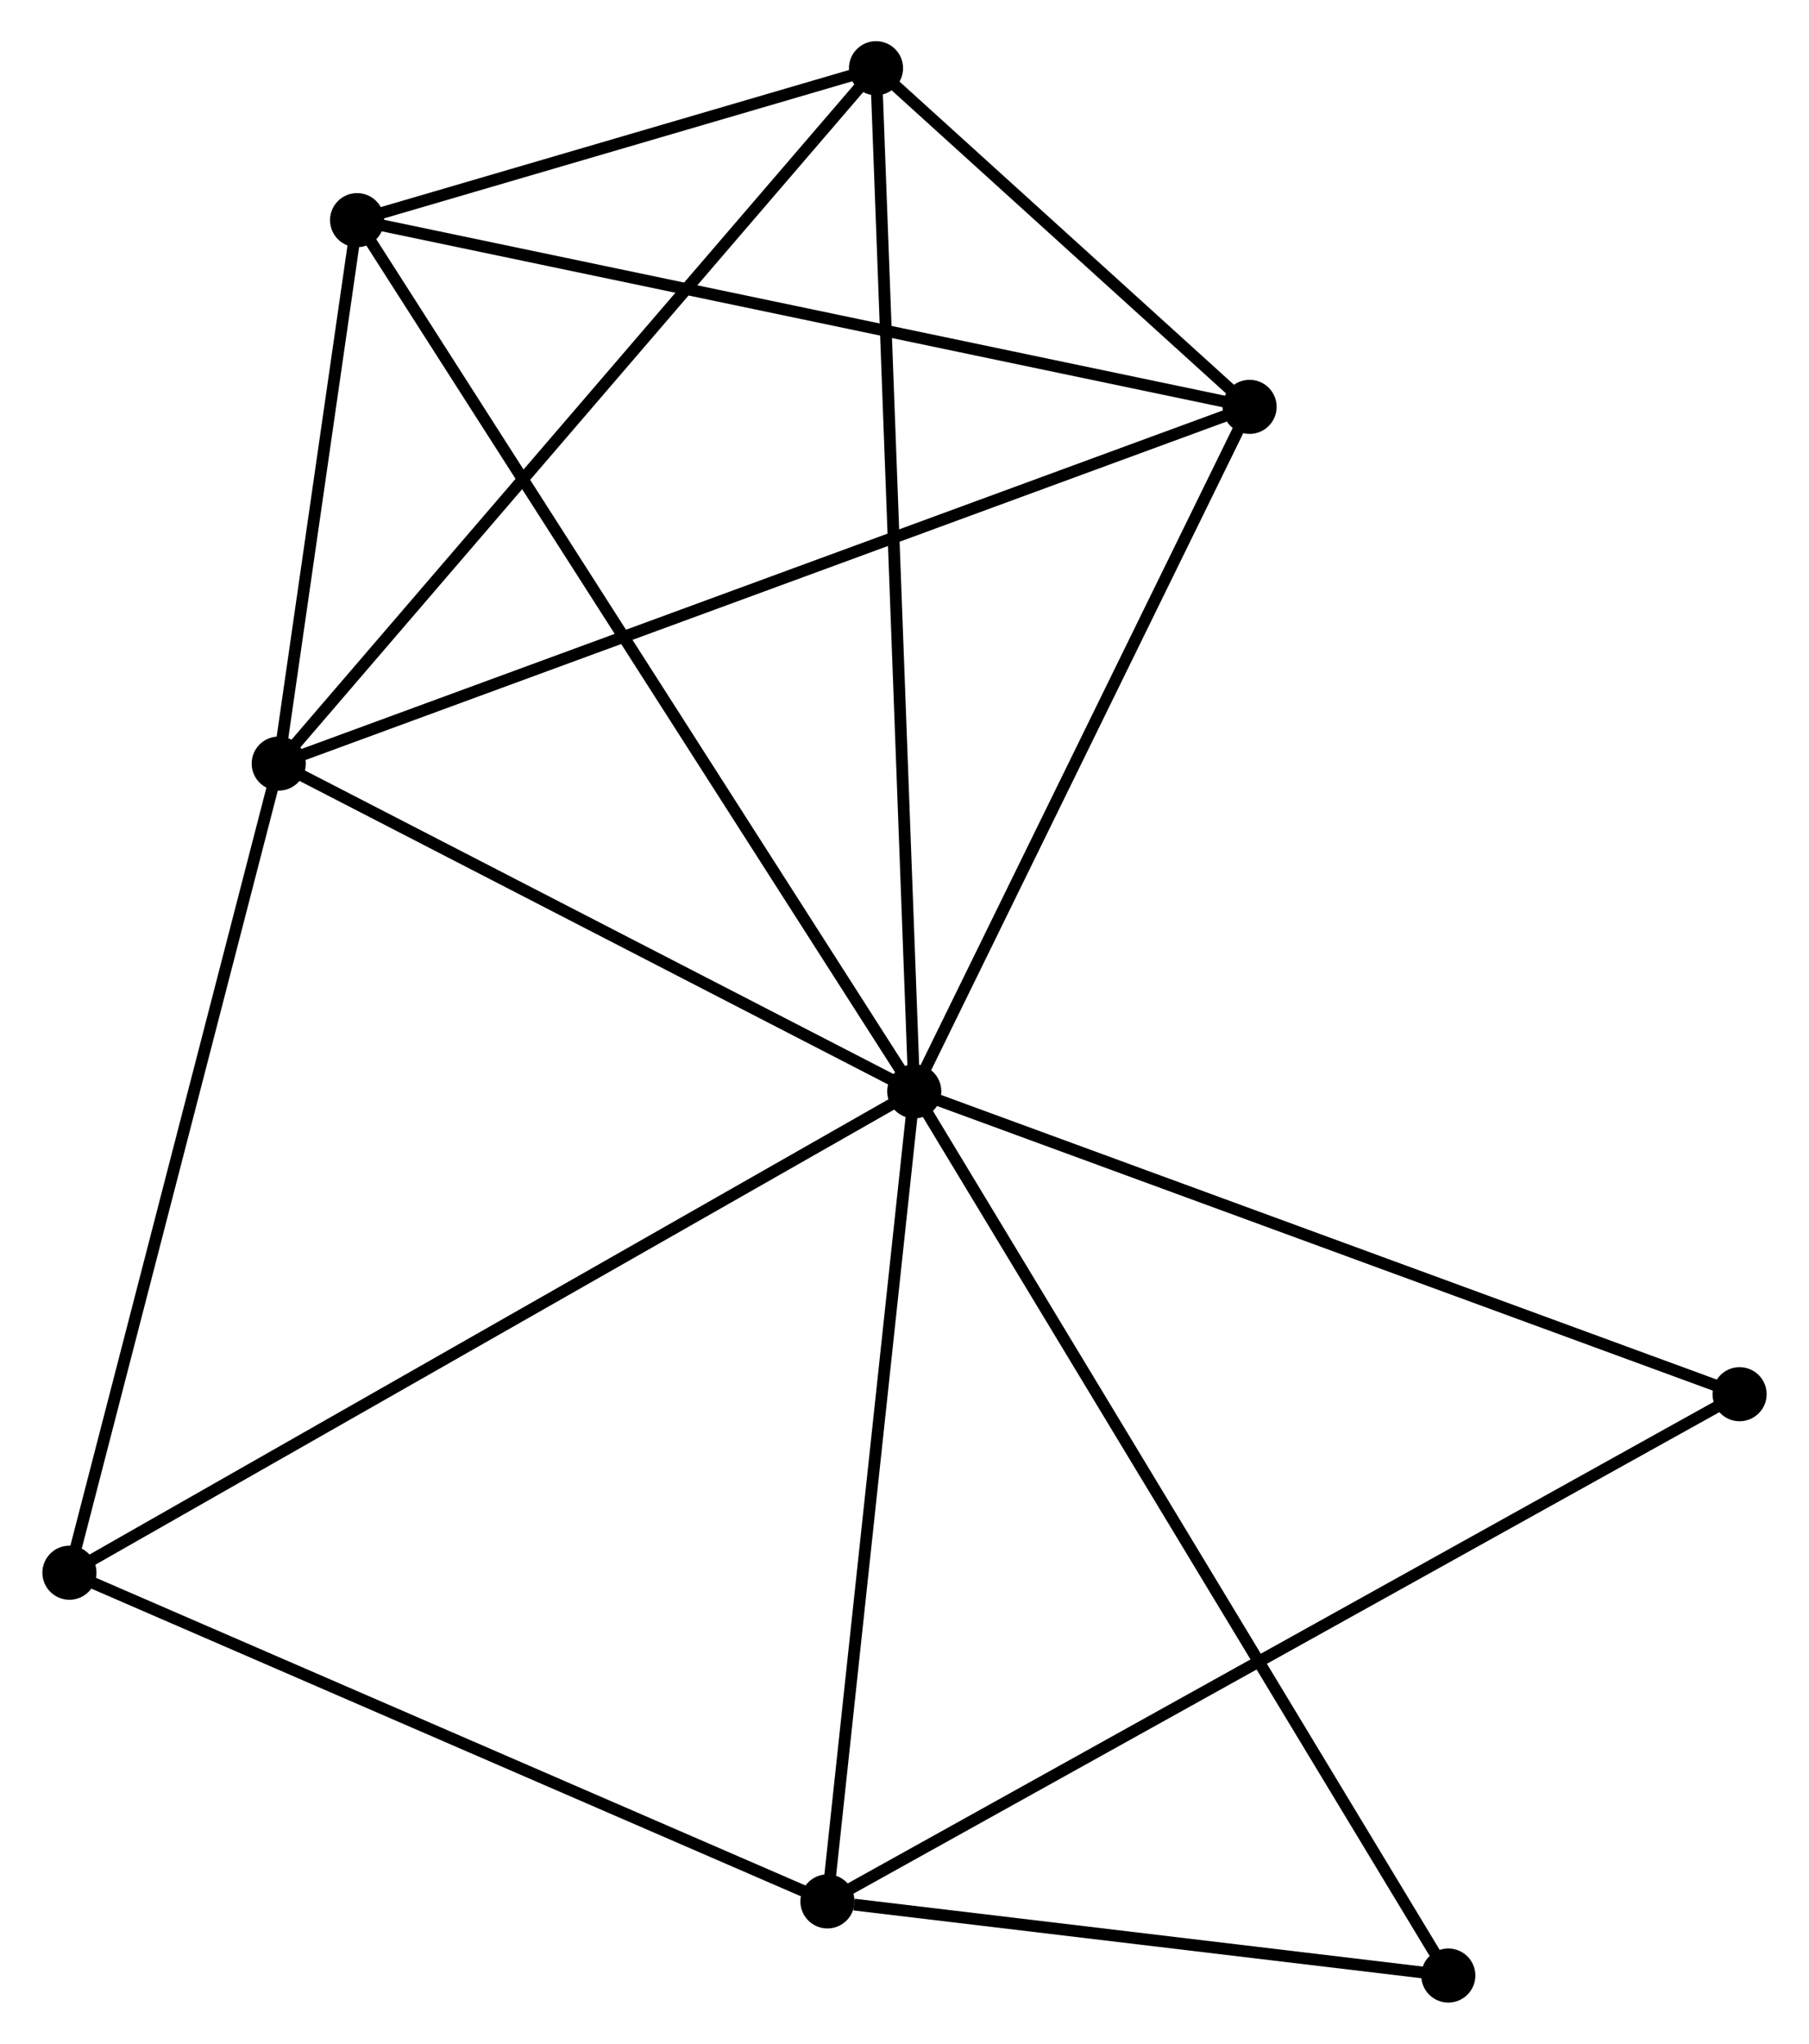 <?xml version="1.0" encoding="UTF-8" standalone="no"?>
<!DOCTYPE svg PUBLIC "-//W3C//DTD SVG 1.1//EN"
 "http://www.w3.org/Graphics/SVG/1.1/DTD/svg11.dtd">
<!-- Generated by graphviz version 2.36.0 (20140111.2315)
 -->
<!-- Title: %3 Pages: 1 -->
<svg width="154pt" height="174pt"
 viewBox="0.00 0.00 153.59 173.77" xmlns="http://www.w3.org/2000/svg" xmlns:xlink="http://www.w3.org/1999/xlink">
<g id="graph0" class="graph" transform="scale(1 1) rotate(0) translate(4 169.769)">
<title>%3</title>
<!-- 0 -->
<g id="node1" class="node"><title>0</title>
<ellipse fill="black" stroke="black" cx="73.625" cy="-76.976" rx="1.8" ry="1.8"/>
</g>
<!-- 1 -->
<g id="node2" class="node"><title>1</title>
<ellipse fill="black" stroke="black" cx="19.593" cy="-104.846" rx="1.8" ry="1.8"/>
</g>
<!-- 0&#45;&#45;1 -->
<g id="edge1" class="edge"><title>0&#45;&#45;1</title>
<path fill="none" stroke="black" d="M71.827,-77.903C63.624,-82.134 29.784,-99.589 21.453,-103.886"/>
</g>
<!-- 2 -->
<g id="node3" class="node"><title>2</title>
<ellipse fill="black" stroke="black" cx="66.243" cy="-8.103" rx="1.8" ry="1.8"/>
</g>
<!-- 0&#45;&#45;2 -->
<g id="edge2" class="edge"><title>0&#45;&#45;2</title>
<path fill="none" stroke="black" d="M73.412,-74.989C72.334,-64.932 67.49,-19.734 66.443,-9.968"/>
</g>
<!-- 3 -->
<g id="node4" class="node"><title>3</title>
<ellipse fill="black" stroke="black" cx="70.373" cy="-163.969" rx="1.8" ry="1.8"/>
</g>
<!-- 0&#45;&#45;3 -->
<g id="edge3" class="edge"><title>0&#45;&#45;3</title>
<path fill="none" stroke="black" d="M73.557,-78.793C73.134,-90.114 70.863,-150.87 70.441,-162.162"/>
</g>
<!-- 4 -->
<g id="node5" class="node"><title>4</title>
<ellipse fill="black" stroke="black" cx="102.133" cy="-135.176" rx="1.8" ry="1.8"/>
</g>
<!-- 0&#45;&#45;4 -->
<g id="edge4" class="edge"><title>0&#45;&#45;4</title>
<path fill="none" stroke="black" d="M74.573,-78.912C78.902,-87.749 96.756,-124.198 101.152,-133.173"/>
</g>
<!-- 5 -->
<g id="node6" class="node"><title>5</title>
<ellipse fill="black" stroke="black" cx="26.255" cy="-151.051" rx="1.8" ry="1.8"/>
</g>
<!-- 0&#45;&#45;5 -->
<g id="edge5" class="edge"><title>0&#45;&#45;5</title>
<path fill="none" stroke="black" d="M72.636,-78.523C66.471,-88.163 33.388,-139.897 27.239,-149.512"/>
</g>
<!-- 6 -->
<g id="node7" class="node"><title>6</title>
<ellipse fill="black" stroke="black" cx="1.8" cy="-36.049" rx="1.8" ry="1.8"/>
</g>
<!-- 0&#45;&#45;6 -->
<g id="edge6" class="edge"><title>0&#45;&#45;6</title>
<path fill="none" stroke="black" d="M71.85,-75.964C61.912,-70.302 13.288,-42.594 3.513,-37.025"/>
</g>
<!-- 7 -->
<g id="node8" class="node"><title>7</title>
<ellipse fill="black" stroke="black" cx="143.792" cy="-51.227" rx="1.8" ry="1.8"/>
</g>
<!-- 0&#45;&#45;7 -->
<g id="edge7" class="edge"><title>0&#45;&#45;7</title>
<path fill="none" stroke="black" d="M75.359,-76.339C84.983,-72.808 131.746,-55.648 141.86,-51.936"/>
</g>
<!-- 8 -->
<g id="node9" class="node"><title>8</title>
<ellipse fill="black" stroke="black" cx="119.029" cy="-1.8" rx="1.8" ry="1.8"/>
</g>
<!-- 0&#45;&#45;8 -->
<g id="edge8" class="edge"><title>0&#45;&#45;8</title>
<path fill="none" stroke="black" d="M74.573,-75.406C80.482,-65.622 112.193,-13.12 118.086,-3.362"/>
</g>
<!-- 1&#45;&#45;3 -->
<g id="edge9" class="edge"><title>1&#45;&#45;3</title>
<path fill="none" stroke="black" d="M20.848,-106.307C27.812,-114.416 61.656,-153.819 68.975,-162.342"/>
</g>
<!-- 1&#45;&#45;4 -->
<g id="edge10" class="edge"><title>1&#45;&#45;4</title>
<path fill="none" stroke="black" d="M21.317,-105.479C32.059,-109.426 89.705,-130.609 100.419,-134.546"/>
</g>
<!-- 1&#45;&#45;5 -->
<g id="edge11" class="edge"><title>1&#45;&#45;5</title>
<path fill="none" stroke="black" d="M19.879,-106.831C20.975,-114.431 24.896,-141.626 25.977,-149.124"/>
</g>
<!-- 1&#45;&#45;6 -->
<g id="edge12" class="edge"><title>1&#45;&#45;6</title>
<path fill="none" stroke="black" d="M19.079,-102.861C16.481,-92.815 4.805,-47.667 2.282,-37.911"/>
</g>
<!-- 2&#45;&#45;6 -->
<g id="edge13" class="edge"><title>2&#45;&#45;6</title>
<path fill="none" stroke="black" d="M64.384,-8.909C54.974,-12.99 12.683,-31.329 3.545,-35.292"/>
</g>
<!-- 2&#45;&#45;7 -->
<g id="edge14" class="edge"><title>2&#45;&#45;7</title>
<path fill="none" stroke="black" d="M67.863,-9.004C77.955,-14.616 132.115,-44.734 142.181,-50.331"/>
</g>
<!-- 2&#45;&#45;8 -->
<g id="edge15" class="edge"><title>2&#45;&#45;8</title>
<path fill="none" stroke="black" d="M68.511,-7.832C77.194,-6.796 108.262,-3.086 116.828,-2.063"/>
</g>
<!-- 3&#45;&#45;4 -->
<g id="edge16" class="edge"><title>3&#45;&#45;4</title>
<path fill="none" stroke="black" d="M71.738,-162.732C76.867,-158.082 94.98,-141.661 100.515,-136.643"/>
</g>
<!-- 3&#45;&#45;5 -->
<g id="edge17" class="edge"><title>3&#45;&#45;5</title>
<path fill="none" stroke="black" d="M68.478,-163.414C61.221,-161.289 35.254,-153.686 28.094,-151.589"/>
</g>
<!-- 4&#45;&#45;5 -->
<g id="edge18" class="edge"><title>4&#45;&#45;5</title>
<path fill="none" stroke="black" d="M100.258,-135.568C89.76,-137.765 38.391,-148.512 28.065,-150.672"/>
</g>
</g>
</svg>
